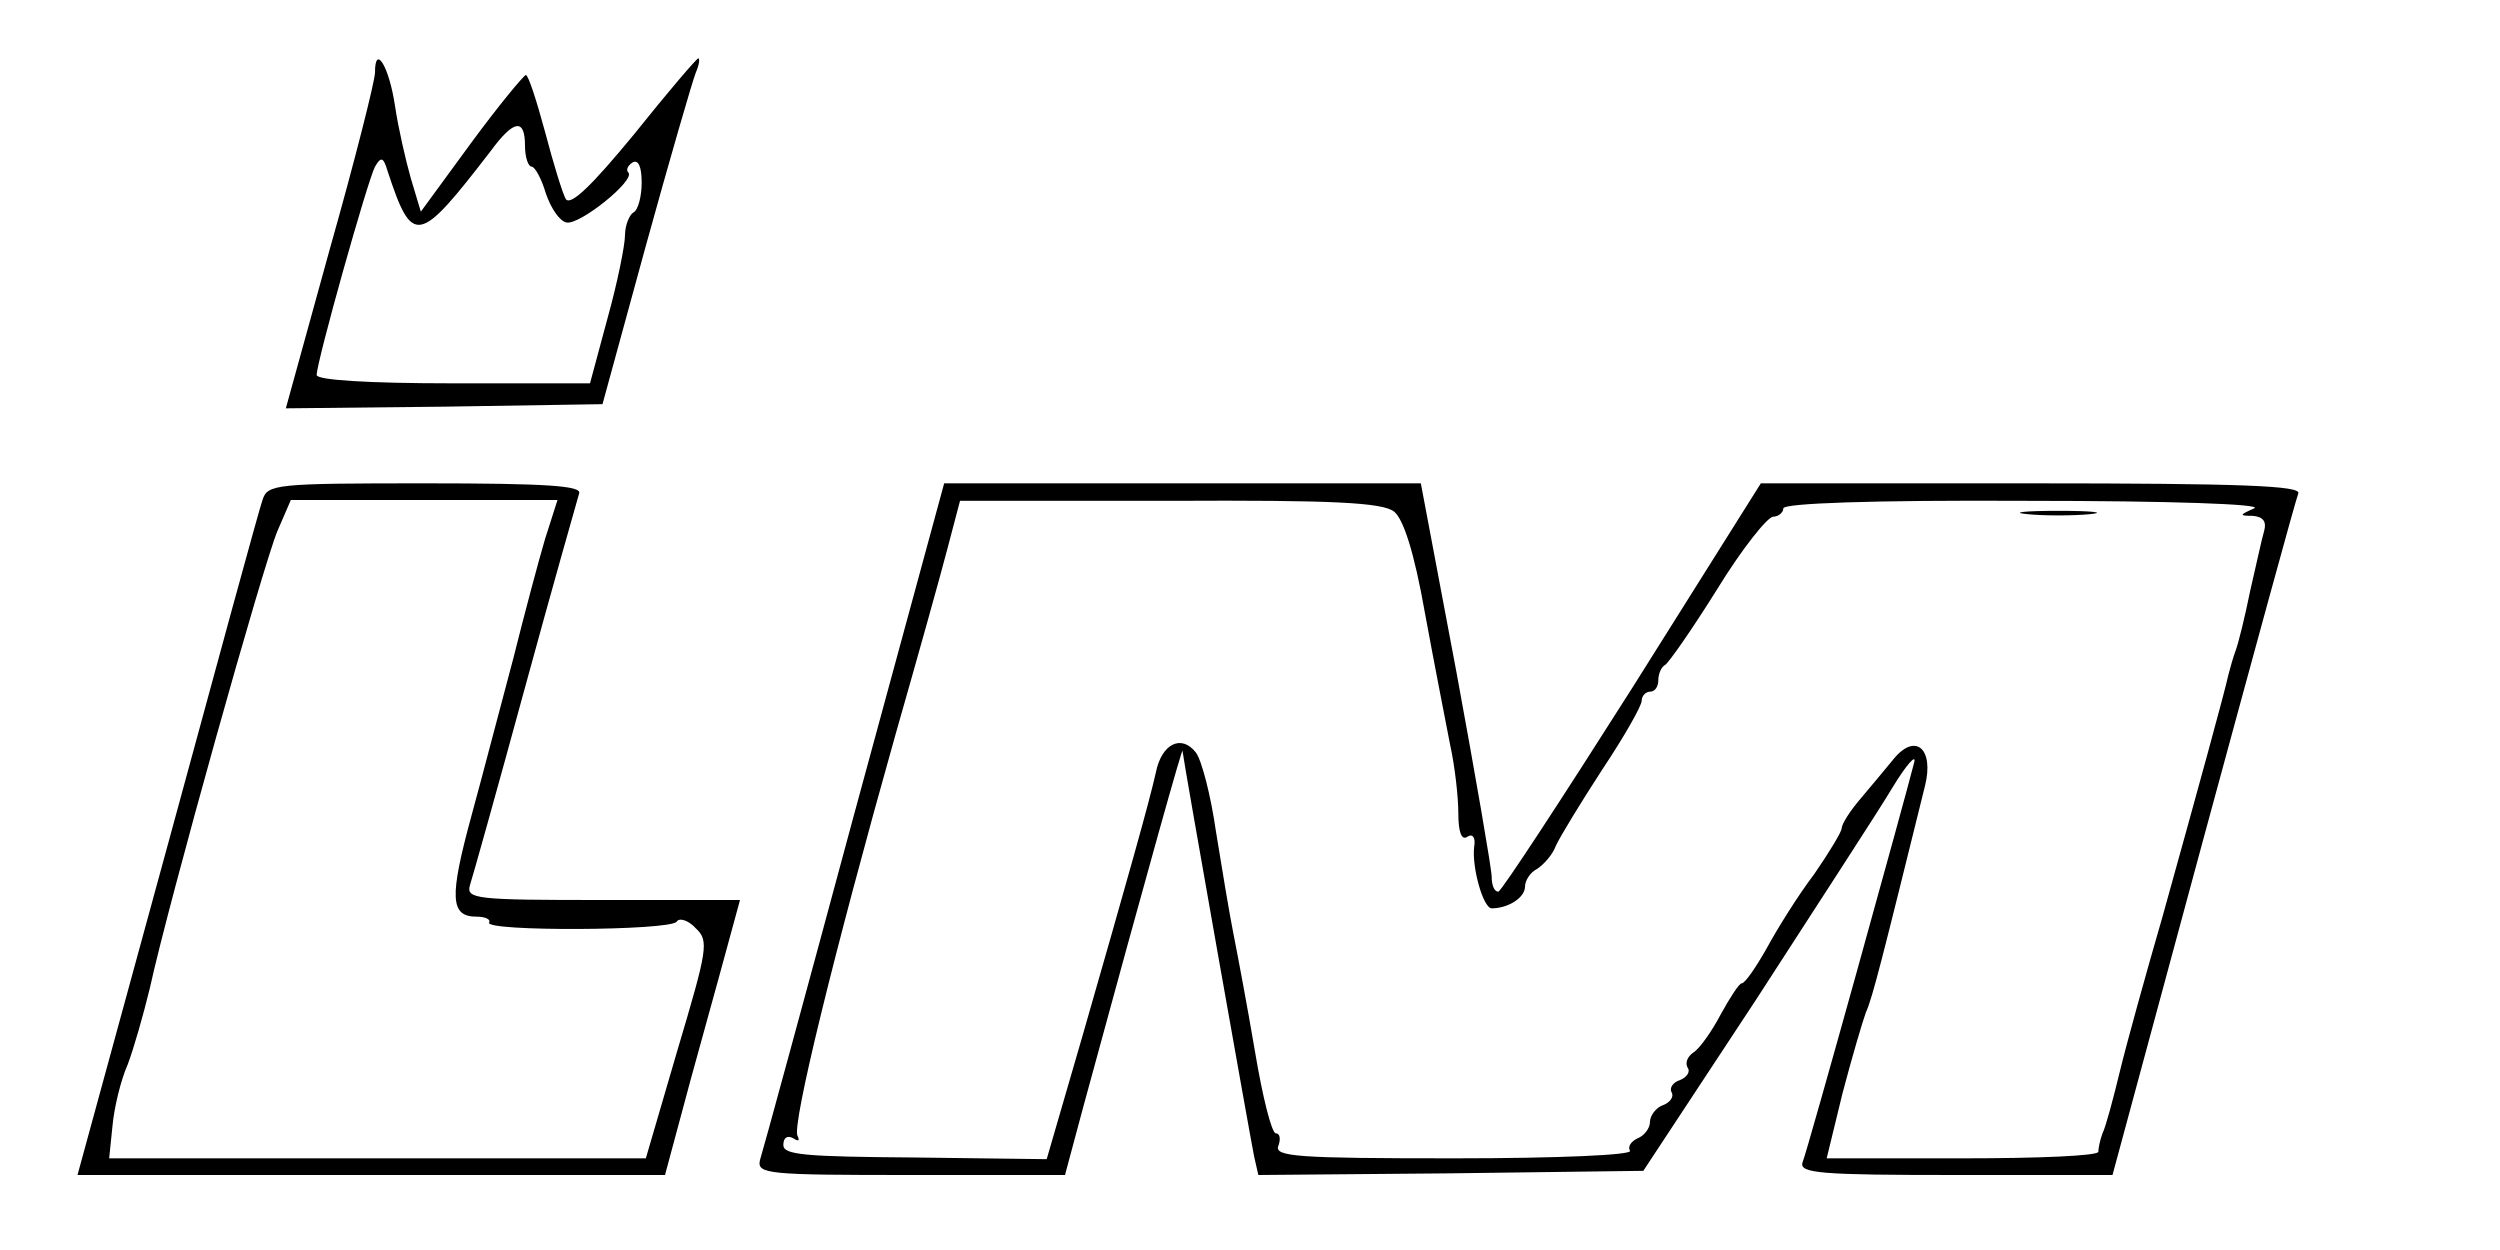 <?xml version="1.0" standalone="no"?>
<!DOCTYPE svg PUBLIC "-//W3C//DTD SVG 20010904//EN"
 "http://www.w3.org/TR/2001/REC-SVG-20010904/DTD/svg10.dtd">
<svg version="1.0" xmlns="http://www.w3.org/2000/svg"
 width="300pt" height="150pt" viewBox="0 0 300 150"
 preserveAspectRatio="xMidYMid meet">
<g transform="translate(0,150) scale(0.1,-0.1)"
fill="#000000" stroke="none">
<path d="M450 1413 c0 -10 -24 -105 -54 -211 l-53 -192 190 2 190 3 52 190
c29 105 56 198 60 208 4 9 5 17 3 17 -2 0 -37 -41 -77 -91 -51 -62 -76 -86
-82 -78 -4 7 -15 43 -25 81 -10 37 -20 68 -23 68 -3 -1 -33 -37 -66 -82 l-60
-82 -12 40 c-6 21 -15 60 -19 87 -7 47 -24 75 -24 40z m180 -88 c0 -14 4 -25
8 -25 4 0 12 -15 17 -32 6 -18 17 -34 25 -35 16 -3 83 51 74 60 -3 3 -1 8 5
12 7 4 11 -5 11 -24 0 -16 -4 -33 -10 -36 -5 -3 -10 -16 -10 -27 0 -12 -9 -57
-21 -100 l-21 -78 -164 0 c-104 0 -164 4 -164 10 0 16 61 233 70 250 7 12 10
12 15 -5 30 -91 37 -89 124 24 28 38 41 39 41 6z"/>
<path d="M315 900 c-4 -11 -55 -198 -114 -415 l-108 -395 352 0 353 0 21 78
c11 42 32 116 45 164 l24 88 -165 0 c-152 0 -164 1 -159 18 3 9 33 116 66 237
33 121 63 226 65 233 3 9 -38 12 -185 12 -180 0 -189 -1 -195 -20z m339 -47
c-8 -27 -25 -91 -38 -143 -14 -52 -36 -137 -50 -188 -27 -99 -26 -122 6 -122
10 0 17 -3 15 -7 -7 -11 217 -10 225 1 3 5 14 2 23 -8 16 -15 14 -25 -22 -146
l-38 -130 -322 0 -322 0 4 39 c2 22 10 55 18 73 7 18 19 60 27 93 22 101 136
508 153 548 l16 37 160 0 160 0 -15 -47z"/>
<path d="M1025 523 c-59 -219 -110 -406 -113 -415 -4 -17 9 -18 181 -18 l185
0 22 82 c80 294 119 432 119 427 2 -17 82 -468 86 -487 l5 -22 231 2 231 3
135 205 c73 113 148 228 164 255 17 28 29 41 26 30 -10 -40 -128 -466 -134
-480 -4 -13 22 -15 183 -15 l189 0 109 403 c60 221 111 408 114 415 3 9 -65
12 -321 12 l-324 0 -154 -245 c-85 -134 -157 -244 -161 -245 -5 0 -8 8 -8 18
0 9 -19 119 -42 244 l-43 228 -286 0 -286 0 -108 -397z m648 363 c11 -9 24
-48 37 -122 11 -60 25 -131 30 -157 6 -27 10 -64 10 -83 0 -23 4 -33 11 -28 6
4 10 -1 8 -12 -3 -25 11 -74 21 -74 20 0 40 13 40 26 0 7 6 17 14 21 8 5 19
17 23 28 5 11 30 52 56 92 26 39 47 76 47 82 0 6 5 11 10 11 6 0 10 6 10 14 0
8 4 16 8 18 4 2 32 42 62 90 30 49 61 88 68 88 6 0 12 5 12 10 0 6 104 10 293
9 172 0 284 -4 272 -9 -18 -8 -18 -9 -2 -9 13 -1 17 -7 14 -18 -3 -10 -10 -43
-17 -73 -6 -30 -14 -62 -17 -70 -3 -8 -7 -22 -9 -30 -4 -19 -35 -132 -79 -290
-20 -69 -43 -152 -51 -185 -8 -33 -17 -67 -21 -75 -3 -8 -5 -18 -5 -22 1 -5
-72 -8 -162 -8 l-164 0 19 78 c11 42 24 86 28 97 8 17 21 70 71 272 11 44 -11
64 -37 33 -10 -12 -28 -34 -40 -48 -13 -15 -23 -31 -23 -36 0 -4 -15 -29 -33
-55 -19 -25 -44 -65 -57 -89 -13 -23 -26 -42 -30 -42 -3 0 -14 -17 -25 -37
-11 -21 -26 -42 -33 -46 -7 -5 -10 -12 -7 -18 4 -5 -1 -12 -9 -15 -9 -3 -13
-10 -10 -15 3 -5 -2 -12 -10 -15 -9 -3 -16 -13 -16 -20 0 -8 -7 -17 -15 -20
-8 -4 -12 -10 -9 -15 3 -5 -86 -9 -211 -9 -189 0 -216 2 -211 15 3 8 2 15 -3
15 -5 0 -16 44 -25 98 -9 53 -21 117 -26 142 -5 25 -14 80 -21 123 -6 42 -17
85 -24 94 -17 22 -41 11 -48 -24 -8 -36 -34 -128 -88 -316 l-43 -148 -158 2
c-132 1 -158 3 -158 15 0 9 5 12 12 8 6 -4 8 -3 5 3 -7 12 43 217 118 483 26
91 54 191 62 222 l15 57 252 0 c196 1 255 -2 269 -13z"/>
<path d="M2433 883 c20 -2 54 -2 75 0 20 2 3 4 -38 4 -41 0 -58 -2 -37 -4z"/>
</g>
</svg>
